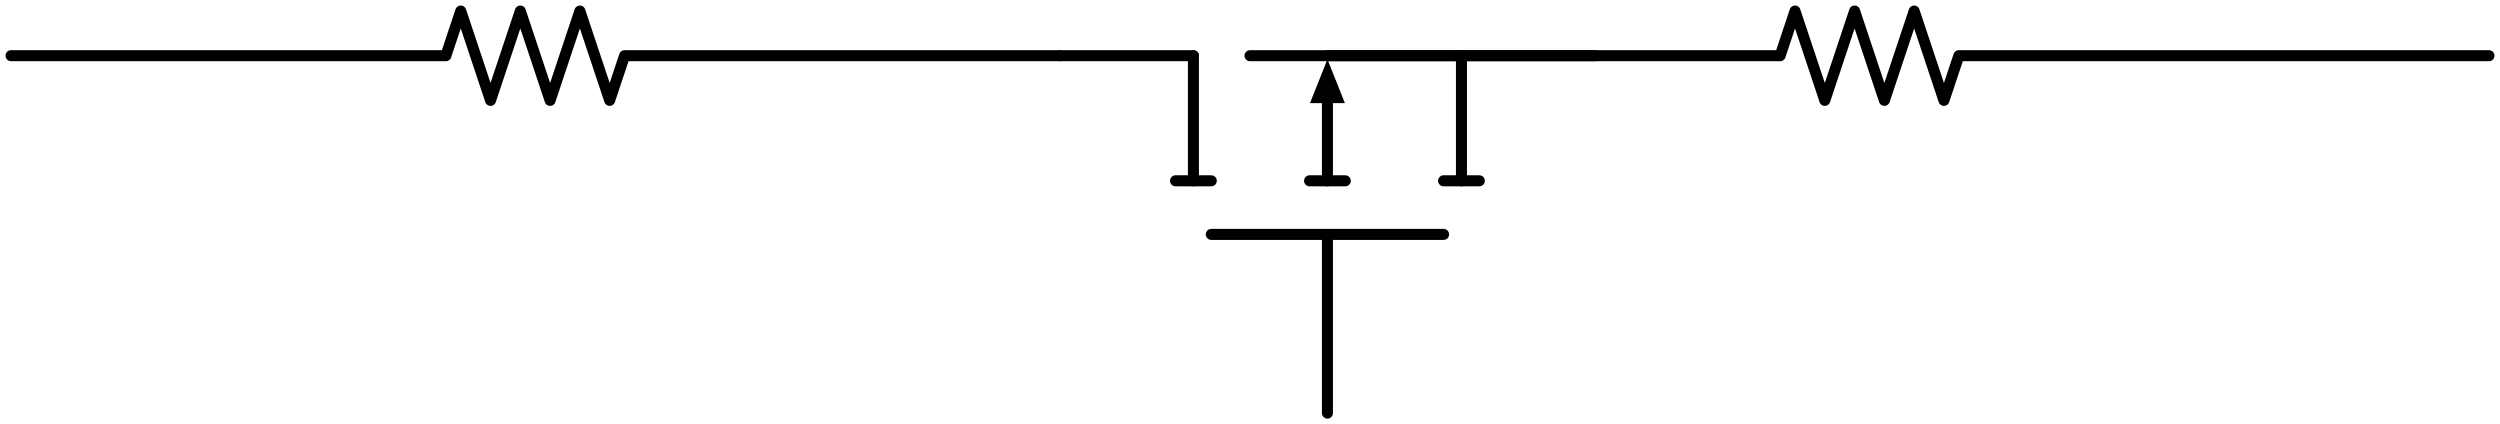 <svg xmlns="http://www.w3.org/2000/svg" xml:lang="en" height="76.9pt" width="453.28pt" viewBox="-2.0 -10.1 453.28 76.9"><path d="M 0.0,-0.0 L 78.84,-0.0 L 81.54,-8.1 L 86.94,8.1 L 92.34,-8.1 L 97.74,8.1 L 103.14,-8.1 L 108.54,8.1 L 111.24,-0.0 L 190.08,-0.0" style="stroke:black;fill:none;stroke-width:2;stroke-linecap:round;stroke-linejoin:round;" /><path d="M 190.08,-0.0 L 214.38,-0.0 M 238.68,-0.0 L 287.28,-0.0" style="stroke:black;fill:none;stroke-width:2;stroke-linecap:round;stroke-linejoin:round;" /><path d="M 214.38,-0.0 L 214.38,22.68" style="stroke:black;fill:none;stroke-width:2;stroke-linecap:round;stroke-linejoin:round;" /><path d="M 211.14,22.68 L 217.62,22.68" style="stroke:black;fill:none;stroke-width:2;stroke-linecap:round;stroke-linejoin:round;" /><path d="M 238.68,22.68 L 238.68,8.1" style="stroke:black;fill:none;stroke-width:2;stroke-linecap:round;stroke-linejoin:round;" /><path d="M 238.68 2.0 L 241.11 8.1 L 236.25 8.1 Z" style="stroke:black;fill:black;stroke-linecap:butt;stroke-linejoin:miter;" /><path d="M 235.44,22.68 L 241.92,22.68" style="stroke:black;fill:none;stroke-width:2;stroke-linecap:round;stroke-linejoin:round;" /><path d="M 262.98,-0.0 L 262.98,22.68" style="stroke:black;fill:none;stroke-width:2;stroke-linecap:round;stroke-linejoin:round;" /><path d="M 259.74,22.68 L 266.22,22.68" style="stroke:black;fill:none;stroke-width:2;stroke-linecap:round;stroke-linejoin:round;" /><path d="M 217.62,32.4 L 259.74,32.4" style="stroke:black;fill:none;stroke-width:2;stroke-linecap:round;stroke-linejoin:round;" /><path d="M 238.68,32.4 L 238.68,64.8" style="stroke:black;fill:none;stroke-width:2;stroke-linecap:round;stroke-linejoin:round;" /><path d="M 224.64,-0.0 L 320.76,-0.0 L 323.46,-8.1 L 328.86,8.1 L 334.26,-8.1 L 339.66,8.1 L 345.06,-8.1 L 350.46,8.1 L 353.16,-0.0 L 449.28,-0.0" style="stroke:black;fill:none;stroke-width:2;stroke-linecap:round;stroke-linejoin:round;" /></svg>